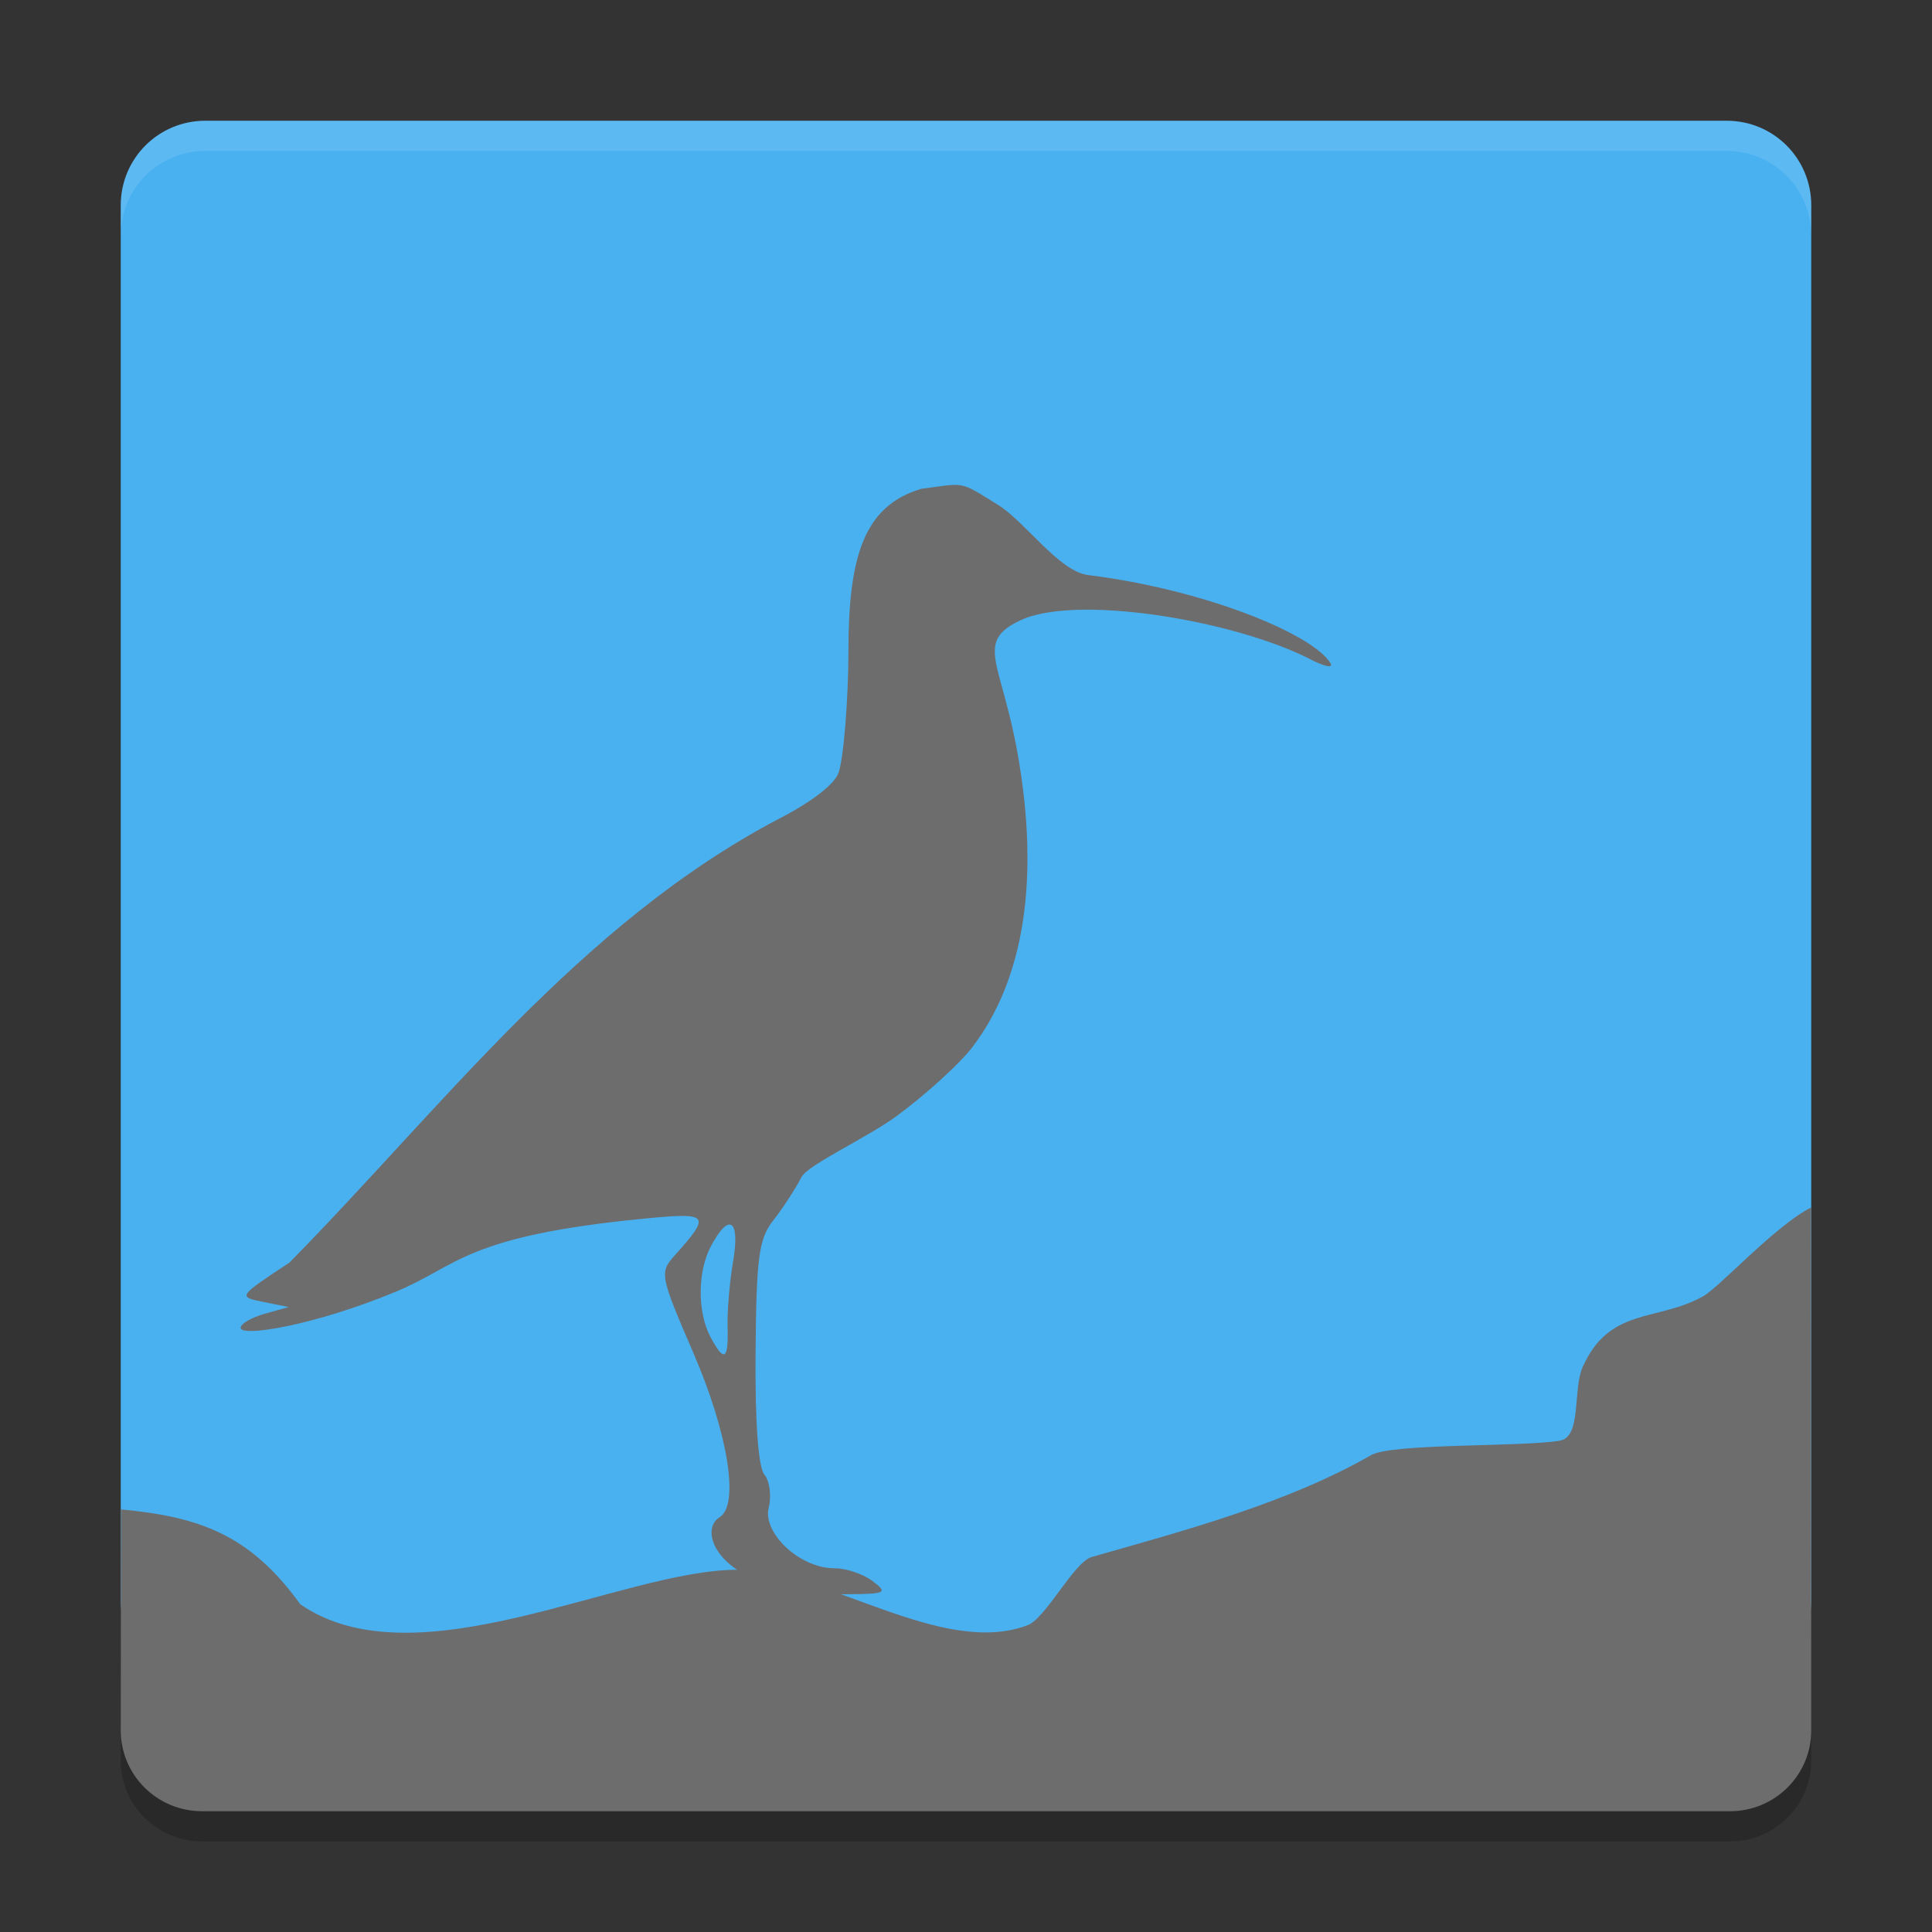 <?xml version="1.0" encoding="UTF-8" standalone="no"?>
<svg xmlns="http://www.w3.org/2000/svg" version="1" width="64" height="64">
 <rect width="100%" height="100%" fill="#333333" stroke="none"/>
 <path style="opacity:0.2" d="M 6.801,5 C 5.25,5 4,6.25 4,7.801 L 4,54 c 0,0.008 0.004,0.015 0.004,0.023 L 4,58.316 C 4,59.807 5.208,61 6.699,61 L 57.301,61 C 58.792,61 60,59.807 60,58.316 L 60,54.008 60,54 60,7.801 C 60,6.25 58.75,5 57.199,5 L 6.801,5 Z"/>
 <path style="fill:#4ab1f1" d="M 60,53 60,6.8 C 60,5.249 58.751,4 57.2,4 L 6.8,4 C 5.249,4 4,5.249 4,6.8 L 4,53 c 0,1.551 1.249,2.8 2.8,2.8 l 50.4,0 c 1.551,0 2.8,-1.249 2.8,-2.8 z"/>
 <path style="fill:#6d6d6d" d="M 4,57.318 C 4,58.808 5.208,60 6.699,60 L 57.301,60 C 58.792,60 60,58.808 60,57.318 L 59.995,40 c -1.169,0.585 -3.023,2.624 -3.563,2.932 -1.514,0.863 -3.121,0.341 -4.009,2.365 C 52.095,46.046 52.401,47.6 51.672,47.724 50.4,47.94 46,47.8 45.39,48.22 42.619,49.8 39.218,50.707 36.162,51.578 35.577,51.745 34.644,53.607 34.042,53.836 31.199,54.917 27.365,52 24.429,52 20.586,52 13.8,55.799 9.947,53.144 8.264,50.802 6.558,50.244 4.005,50 Z"/>
 <path style="fill:#6d6d6d" d="m 24.782,52.211 c -1.236,-0.612 -1.479,-1.621 -0.941,-1.953 0.656,-0.406 0.281,-2.763 -0.862,-5.415 -1.124,-2.607 -1.139,-2.687 -0.622,-3.263 1.206,-1.346 1.144,-1.421 -1.004,-1.213 -5.964,0.577 -6.172,1.563 -8.23,2.418 -2.711,1.126 -5.152,1.516 -5.152,1.201 0,-0.133 0.358,-0.343 0.797,-0.466 L 9.562,43.297 8.718,43.127 C 7.876,42.957 7.878,42.953 9.587,41.826 14.615,36.719 19.21,30.586 25.79,27.13 c 0.824,-0.418 1.767,-1.04 1.968,-1.482 0.191,-0.419 0.347,-2.577 0.347,-4.062 0,-3.147 0.508,-4.823 2.41,-5.393 C 32,16 31.752,15.912 33.075,16.734 c 0.881,0.548 2.008,2.196 2.972,2.316 3.84,0.476 7.423,1.942 8.025,2.916 0.108,0.175 -0.181,0.123 -0.644,-0.116 -2.506,-1.296 -7.775,-2.18 -9.633,-1.298 -1.52,0.721 -0.619,1.378 -0.081,4.432 0.73,4.144 0.216,7.451 -1.508,9.711 -0.414,0.543 -1.541,1.567 -2.504,2.276 -0.963,0.709 -2.94,1.616 -3.148,2.016 -0.207,0.4 -0.629,1.047 -0.936,1.437 -0.481,0.611 -0.563,1.223 -0.589,4.373 -0.019,2.308 0.089,3.806 0.292,4.051 0.177,0.213 0.241,0.711 0.143,1.105 -0.202,0.804 0.995,1.999 2.193,1.999 0.378,0 0.941,0.191 1.25,0.425 0.519,0.392 0.45,0.426 -0.886,0.434 -0.905,0.009 -2.47,-0.22 -3.239,-0.6 z m -0.68,-8.253 c -0.016,-0.518 0.067,-1.495 0.183,-2.172 0.237,-1.383 -0.127,-1.641 -0.729,-0.515 -0.454,0.848 -0.46,2.199 -0.014,3.032 0.448,0.836 0.593,0.747 0.56,-0.344 z"/>
 <path style="opacity:0.1;fill:#ffffff" d="M 6.801 4 C 5.25 4 4 5.25 4 6.801 L 4 7.801 C 4 6.25 5.25 5 6.801 5 L 57.199 5 C 58.75 5 60 6.25 60 7.801 L 60 6.801 C 60 5.25 58.75 4 57.199 4 L 6.801 4 z"/>
</svg>
